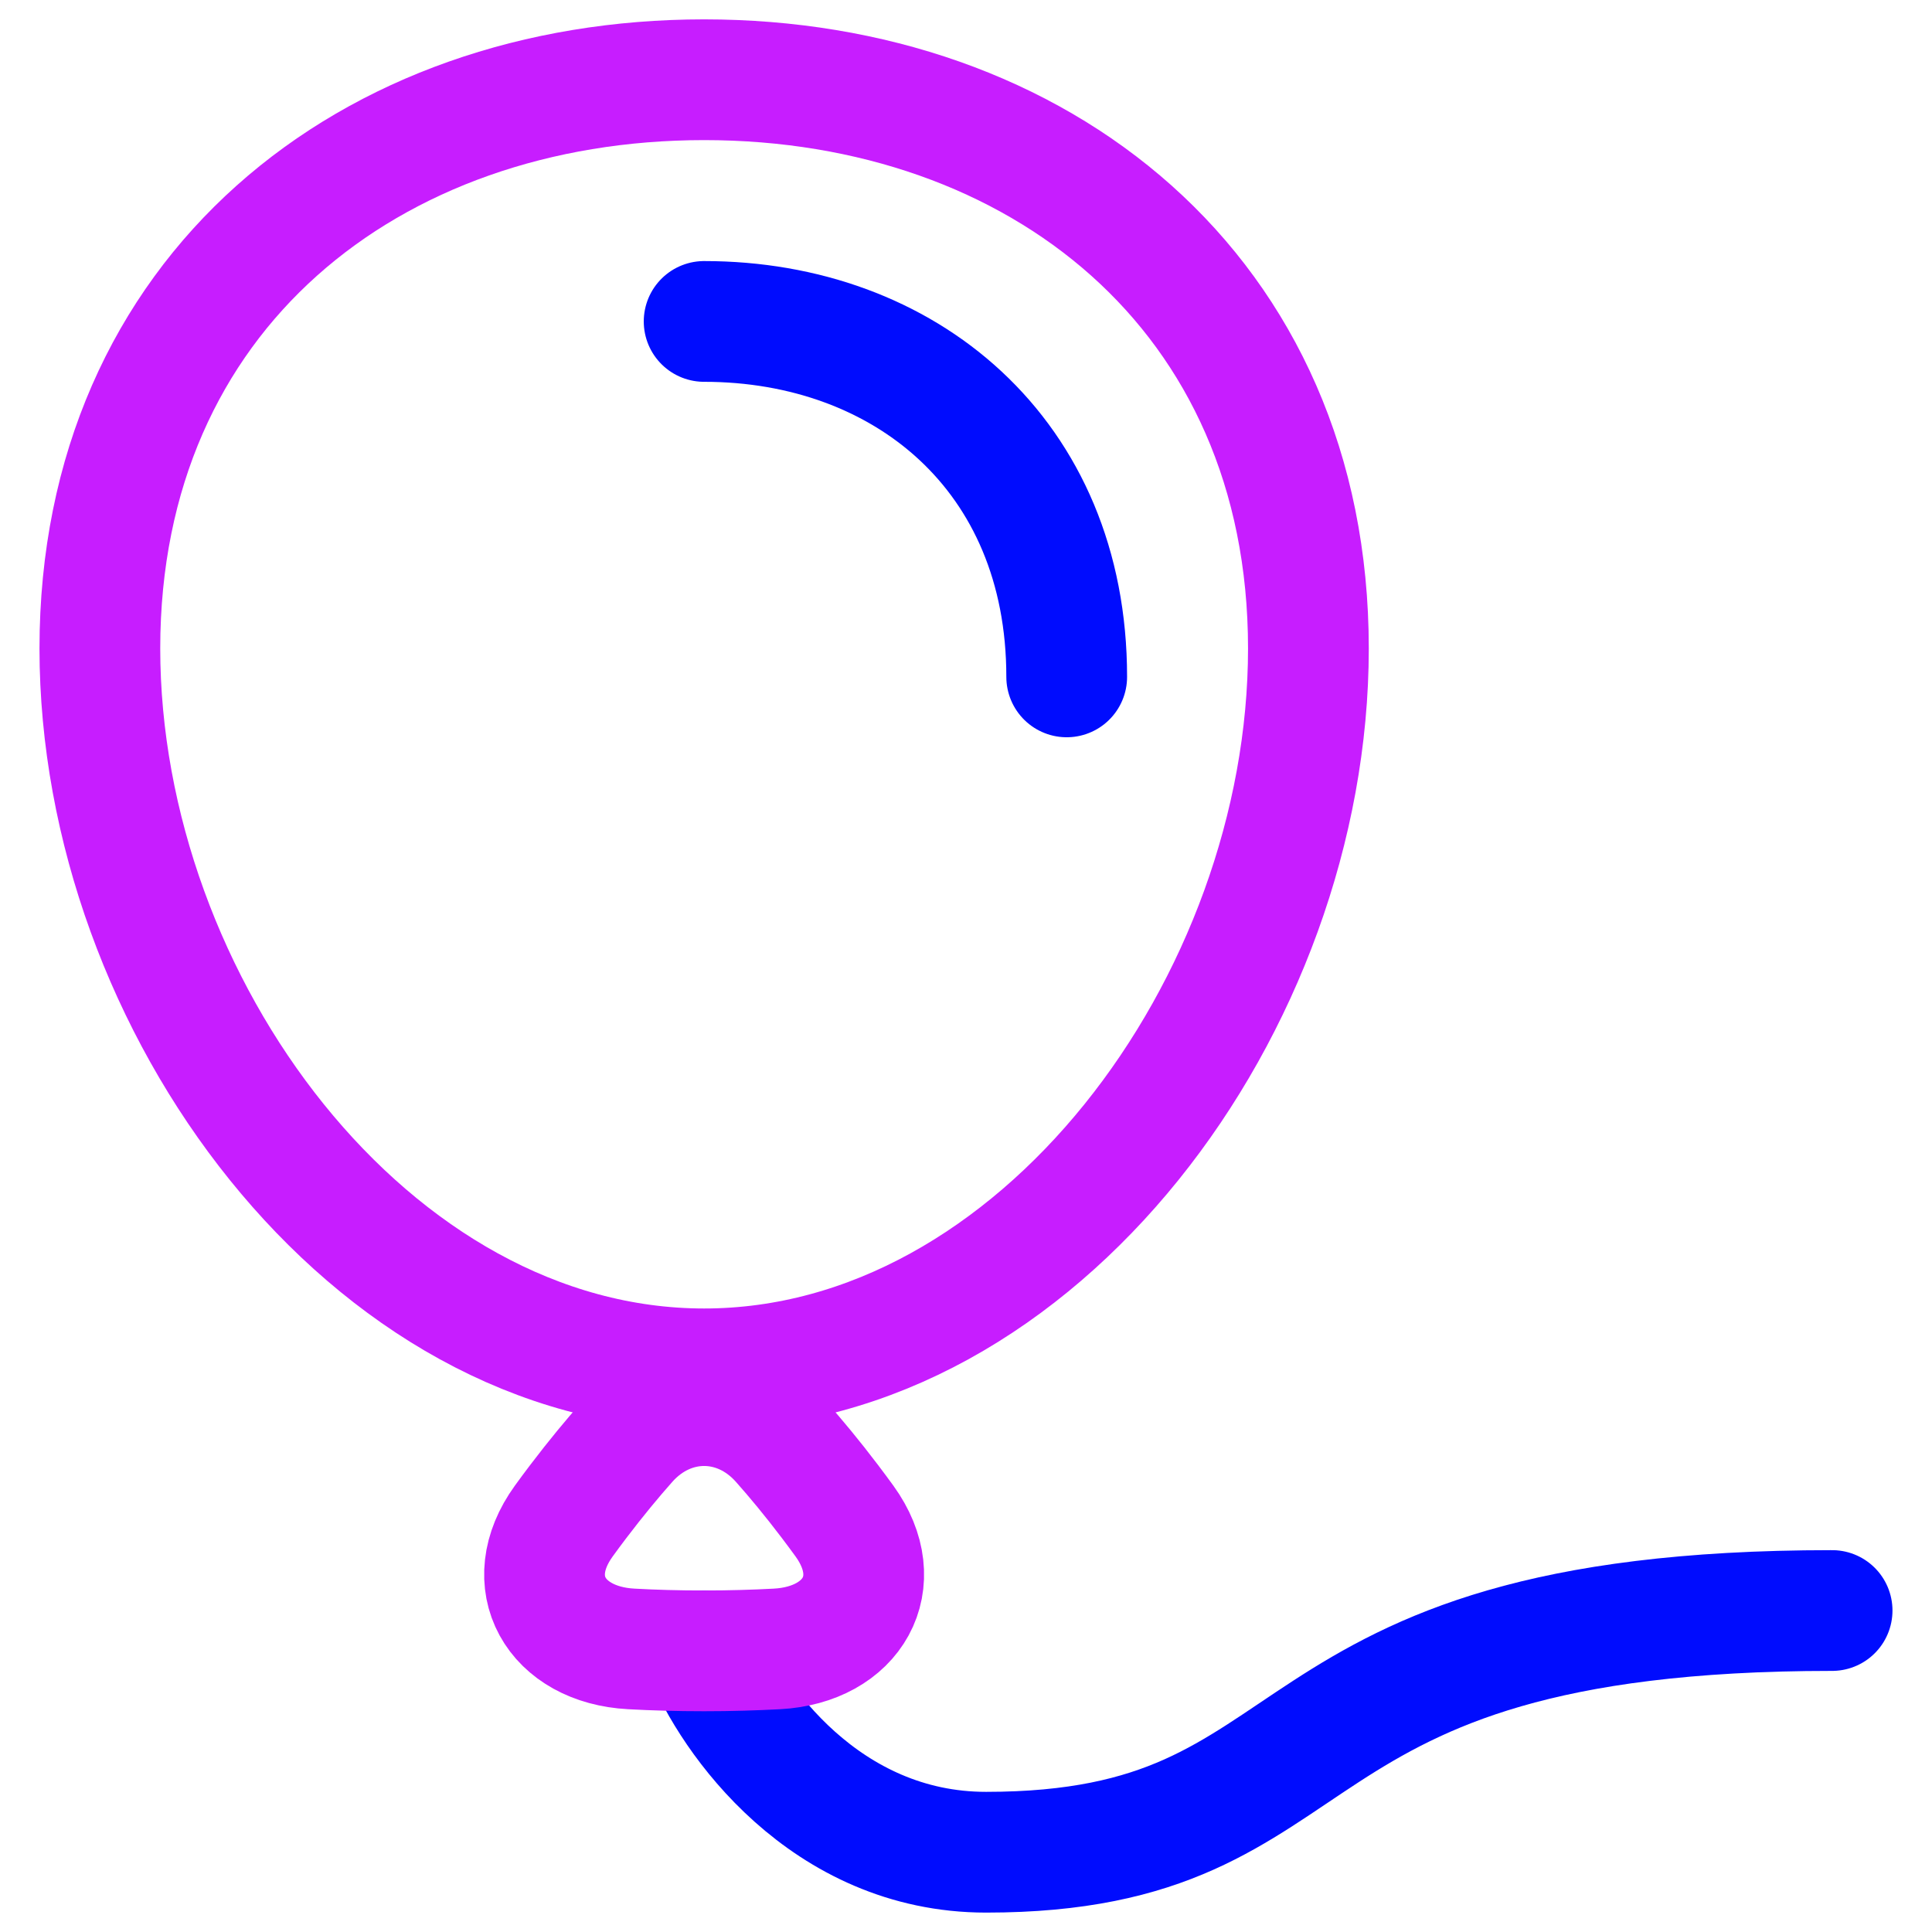 <svg xmlns="http://www.w3.org/2000/svg" fill="none" viewBox="0 0 48 48" id="Balloon--Streamline-Plump-Neon">
  <desc>
    Balloon Streamline Icon: https://streamlinehq.com
  </desc>
  <g id="balloon--hobby-entertainment-party-balloon">
    <path id="Vector" stroke="#000cfe" stroke-linecap="round" stroke-linejoin="round" d="M17.494 7.986c4.975 0 9.008 3.304 9.008 8.831" stroke-width="3"></path>
    <path id="Vector_2" stroke="#000cfe" stroke-linecap="round" stroke-linejoin="round" d="M17.494 41.014c0.667 1.668 3.002 5.004 7.006 5.004 9.008 0 6.506 -6.005 21.018 -6.005" stroke-width="3"></path>
    <path id="Vector_3" stroke="#c71dff" stroke-linecap="round" stroke-linejoin="round" d="M32.507 16.111c0 8.844 -6.721 17.898 -15.013 17.898 -8.291 0 -15.013 -9.053 -15.013 -17.898 0 -8.844 6.721 -14.13 15.013 -14.13 8.291 0 15.013 5.286 15.013 14.13Z" stroke-width="3"></path>
    <path id="Vector_4" stroke="#c71dff" stroke-linecap="round" stroke-linejoin="round" d="M15.685 40.967c-1.877 -0.1 -2.78 -1.654 -1.678 -3.177 0.111 -0.154 0.231 -0.315 0.359 -0.484 0.444 -0.584 0.852 -1.076 1.217 -1.487 1.063 -1.196 2.758 -1.196 3.821 0 0.365 0.411 0.774 0.903 1.217 1.487 0.128 0.169 0.248 0.331 0.359 0.484 1.102 1.523 0.199 3.077 -1.678 3.177 -0.543 0.029 -1.148 0.048 -1.809 0.048 -0.661 0 -1.266 -0.018 -1.809 -0.048Z" stroke-width="3"></path>
  </g>
</svg>